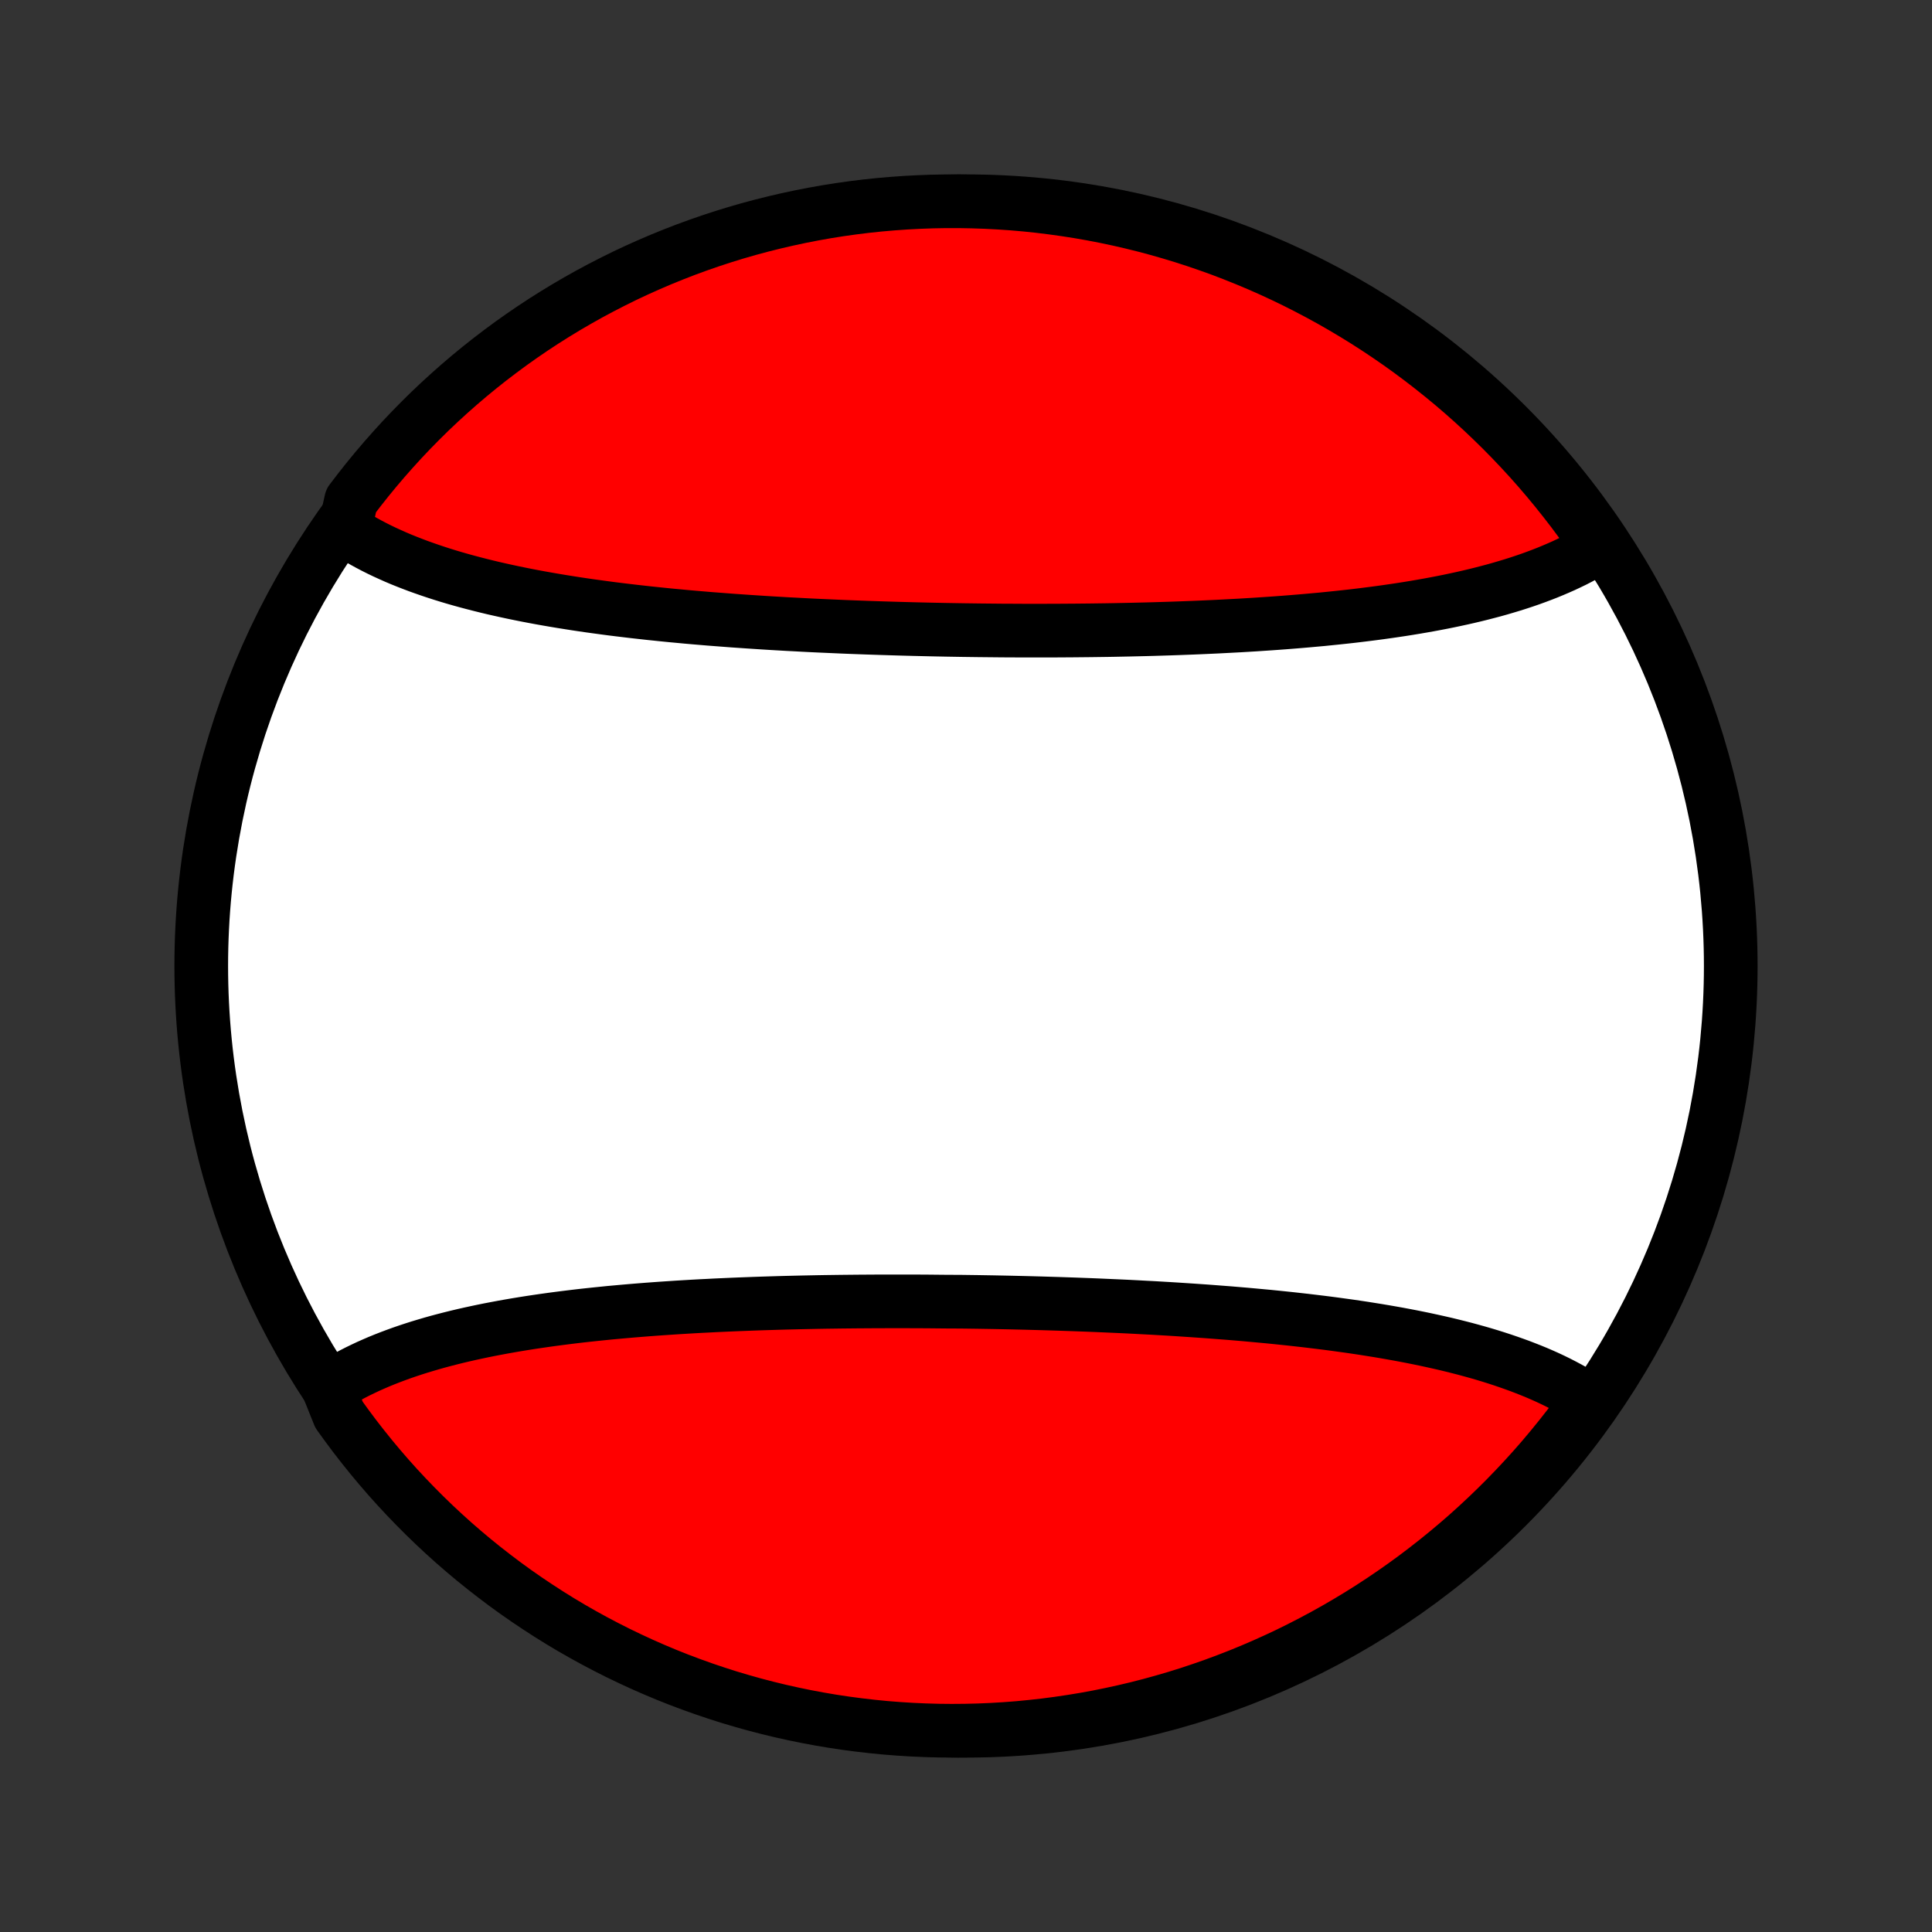 <?xml version="1.0" encoding="utf-8" standalone="no"?>
<!DOCTYPE svg PUBLIC "-//W3C//DTD SVG 1.1//EN"
  "http://www.w3.org/Graphics/SVG/1.1/DTD/svg11.dtd">
<!-- Created with matplotlib (http://matplotlib.org/) -->
<svg height="72pt" version="1.1" viewBox="0 0 72 72" width="72pt" xmlns="http://www.w3.org/2000/svg" xmlns:xlink="http://www.w3.org/1999/xlink">
 <rect x="0" y="0" width="72" height="72" fill="#333333" stroke="none"/>
 <defs>
  <style type="text/css">
*{stroke-linecap:butt;stroke-linejoin:round;}
  </style>
 </defs>
 <g id="figure_1">
  <g id="patch_1">
   <path d="
M0 72
L72 72
L72 0
L0 0
z
" style="fill:none;"/>
  </g>
  <g id="axes_1">
   <g id="PatchCollection_1">
    <defs>
     <path d="
M36 -7.5
C43.558 -7.5 50.808 -10.503 56.153 -15.848
C61.497 -21.192 64.5 -28.442 64.5 -36
C64.5 -43.558 61.497 -50.808 56.153 -56.153
C50.808 -61.497 43.558 -64.5 36 -64.5
C28.442 -64.5 21.192 -61.497 15.848 -56.153
C10.503 -50.808 7.5 -43.558 7.5 -36
C7.5 -28.442 10.503 -21.192 15.848 -15.848
C21.192 -10.503 28.442 -7.5 36 -7.5
z
" id="C0_0_a811fe30f3"/>
     <path d="
M12.238 -20.264
L12.411 -20.376
L12.588 -20.485
L12.769 -20.591
L12.953 -20.694
L13.14 -20.794
L13.332 -20.892
L13.526 -20.986
L13.723 -21.079
L13.924 -21.168
L14.128 -21.256
L14.334 -21.34
L14.544 -21.422
L14.757 -21.502
L14.972 -21.58
L15.19 -21.655
L15.411 -21.728
L15.634 -21.799
L15.86 -21.867
L16.088 -21.934
L16.319 -21.999
L16.552 -22.061
L16.788 -22.122
L17.026 -22.181
L17.266 -22.238
L17.508 -22.293
L17.752 -22.346
L17.998 -22.398
L18.246 -22.448
L18.497 -22.496
L18.748 -22.543
L19.002 -22.588
L19.258 -22.632
L19.515 -22.674
L19.774 -22.715
L20.035 -22.754
L20.297 -22.792
L20.561 -22.829
L20.826 -22.864
L21.093 -22.898
L21.361 -22.931
L21.631 -22.963
L21.902 -22.993
L22.174 -23.022
L22.447 -23.05
L22.722 -23.078
L22.998 -23.103
L23.275 -23.128
L23.553 -23.152
L23.832 -23.175
L24.112 -23.197
L24.393 -23.218
L24.675 -23.238
L24.959 -23.257
L25.243 -23.276
L25.527 -23.293
L25.813 -23.31
L26.1 -23.326
L26.387 -23.34
L26.675 -23.355
L26.963 -23.368
L27.253 -23.381
L27.543 -23.393
L27.834 -23.404
L28.125 -23.415
L28.417 -23.425
L28.709 -23.434
L29.002 -23.443
L29.296 -23.451
L29.59 -23.458
L29.884 -23.465
L30.179 -23.471
L30.474 -23.477
L30.769 -23.482
L31.065 -23.486
L31.361 -23.49
L31.658 -23.493
L31.955 -23.496
L32.252 -23.498
L32.549 -23.5
L32.847 -23.501
L33.145 -23.502
L33.443 -23.502
L33.741 -23.502
L34.039 -23.501
L34.337 -23.5
L34.636 -23.498
L34.934 -23.495
L35.233 -23.492
L35.83 -23.489
L36.129 -23.485
L36.427 -23.481
L36.726 -23.476
L37.025 -23.471
L37.323 -23.465
L37.621 -23.459
L37.919 -23.452
L38.217 -23.445
L38.515 -23.437
L38.813 -23.429
L39.11 -23.42
L39.407 -23.411
L39.704 -23.401
L40.001 -23.391
L40.297 -23.38
L40.593 -23.369
L40.889 -23.357
L41.184 -23.344
L41.479 -23.331
L41.774 -23.318
L42.068 -23.304
L42.361 -23.289
L42.655 -23.273
L42.947 -23.258
L43.239 -23.241
L43.531 -23.224
L43.822 -23.206
L44.112 -23.187
L44.401 -23.168
L44.69 -23.148
L44.979 -23.128
L45.266 -23.106
L45.553 -23.084
L45.839 -23.062
L46.124 -23.038
L46.408 -23.014
L46.692 -22.988
L46.974 -22.962
L47.256 -22.936
L47.536 -22.908
L47.816 -22.879
L48.094 -22.85
L48.371 -22.819
L48.648 -22.788
L48.922 -22.755
L49.196 -22.722
L49.469 -22.688
L49.74 -22.652
L50.01 -22.615
L50.279 -22.578
L50.546 -22.539
L50.812 -22.499
L51.076 -22.457
L51.339 -22.415
L51.6 -22.371
L51.859 -22.326
L52.117 -22.28
L52.373 -22.232
L52.627 -22.183
L52.88 -22.132
L53.131 -22.08
L53.379 -22.026
L53.626 -21.971
L53.871 -21.915
L54.114 -21.856
L54.354 -21.796
L54.592 -21.735
L54.828 -21.671
L55.062 -21.606
L55.294 -21.539
L55.523 -21.47
L55.749 -21.399
L55.973 -21.326
L56.194 -21.251
L56.413 -21.174
L56.629 -21.096
L56.842 -21.014
L57.053 -20.931
L57.26 -20.846
L57.464 -20.758
L57.666 -20.668
L57.864 -20.575
L58.059 -20.48
L58.25 -20.382
L58.438 -20.282
L58.623 -20.18
L58.804 -20.074
L58.982 -19.966
L59.156 -19.855
L59.326 -19.741
L59.037 -19.625
L58.74 -19.22
L58.437 -18.821
L58.127 -18.427
L57.81 -18.038
L57.487 -17.654
L57.157 -17.276
L56.82 -16.904
L56.477 -16.538
L56.128 -16.177
L55.773 -15.823
L55.412 -15.475
L55.045 -15.133
L54.672 -14.797
L54.293 -14.468
L53.909 -14.146
L53.519 -13.83
L53.124 -13.521
L52.724 -13.218
L52.319 -12.923
L51.908 -12.634
L51.493 -12.353
L51.074 -12.079
L50.649 -11.812
L50.22 -11.553
L49.787 -11.301
L49.35 -11.057
L48.908 -10.82
L48.463 -10.591
L48.014 -10.369
L47.561 -10.156
L47.104 -9.95
L46.644 -9.752
L46.181 -9.562
L45.715 -9.381
L45.246 -9.207
L44.774 -9.042
L44.3 -8.884
L43.823 -8.735
L43.343 -8.595
L42.861 -8.462
L42.378 -8.338
L41.892 -8.223
L41.404 -8.116
L40.915 -8.017
L40.424 -7.927
L39.932 -7.846
L39.439 -7.773
L38.945 -7.708
L38.45 -7.653
L37.954 -7.605
L37.457 -7.567
L36.96 -7.537
L36.463 -7.516
L35.966 -7.504
L35.468 -7.5
L34.971 -7.505
L34.474 -7.519
L33.978 -7.541
L33.482 -7.572
L32.987 -7.611
L32.493 -7.66
L32 -7.717
L31.508 -7.782
L31.017 -7.856
L30.528 -7.939
L30.041 -8.03
L29.555 -8.13
L29.072 -8.238
L28.59 -8.355
L28.111 -8.48
L27.634 -8.614
L27.16 -8.755
L26.689 -8.906
L26.22 -9.064
L25.754 -9.231
L25.292 -9.405
L24.832 -9.588
L24.377 -9.779
L23.924 -9.978
L23.476 -10.185
L23.031 -10.399
L22.59 -10.622
L22.153 -10.852
L21.72 -11.09
L21.292 -11.335
L20.868 -11.588
L20.449 -11.849
L20.035 -12.117
L19.625 -12.392
L19.22 -12.674
L18.821 -12.963
L18.427 -13.26
L18.038 -13.563
L17.654 -13.873
L17.276 -14.19
L16.904 -14.513
L16.538 -14.843
L16.177 -15.18
L15.823 -15.523
L15.475 -15.872
L15.133 -16.227
L14.797 -16.588
L14.468 -16.955
L14.146 -17.328
L13.83 -17.707
L13.521 -18.091
L13.218 -18.481
L12.923 -18.876
L12.634 -19.276
z
" id="C0_1_e58b32e3e5"/>
     <path d="
M12.844 -52.258
L13.018 -52.145
L13.195 -52.034
L13.377 -51.926
L13.562 -51.821
L13.75 -51.718
L13.941 -51.618
L14.136 -51.52
L14.334 -51.425
L14.536 -51.333
L14.74 -51.242
L14.947 -51.154
L15.158 -51.069
L15.371 -50.986
L15.587 -50.904
L15.806 -50.826
L16.027 -50.749
L16.251 -50.674
L16.477 -50.601
L16.706 -50.53
L16.938 -50.461
L17.172 -50.394
L17.408 -50.329
L17.646 -50.266
L17.887 -50.204
L18.129 -50.144
L18.374 -50.085
L18.621 -50.029
L18.869 -49.974
L19.12 -49.92
L19.372 -49.868
L19.627 -49.817
L19.883 -49.768
L20.141 -49.72
L20.4 -49.674
L20.661 -49.629
L20.924 -49.585
L21.188 -49.543
L21.454 -49.501
L21.721 -49.461
L21.99 -49.422
L22.26 -49.385
L22.531 -49.348
L22.804 -49.312
L23.078 -49.278
L23.352 -49.245
L23.629 -49.212
L23.906 -49.181
L24.184 -49.15
L24.464 -49.121
L24.744 -49.092
L25.026 -49.064
L25.308 -49.038
L25.592 -49.011
L25.876 -48.986
L26.161 -48.962
L26.447 -48.938
L26.734 -48.916
L27.021 -48.894
L27.31 -48.872
L27.599 -48.852
L27.888 -48.832
L28.178 -48.813
L28.469 -48.794
L28.761 -48.776
L29.053 -48.759
L29.345 -48.742
L29.639 -48.727
L29.932 -48.711
L30.226 -48.696
L30.521 -48.682
L30.816 -48.669
L31.111 -48.656
L31.407 -48.643
L31.703 -48.631
L31.999 -48.62
L32.296 -48.609
L32.593 -48.599
L32.89 -48.589
L33.187 -48.58
L33.485 -48.571
L33.783 -48.563
L34.081 -48.555
L34.379 -48.548
L34.677 -48.541
L34.975 -48.535
L35.274 -48.529
L35.573 -48.524
L35.871 -48.519
L36.17 -48.515
L36.468 -48.511
L36.767 -48.508
L37.066 -48.505
L37.364 -48.502
L37.663 -48.501
L37.961 -48.499
L38.259 -48.498
L38.557 -48.498
L38.855 -48.498
L39.153 -48.499
L39.451 -48.5
L39.748 -48.502
L40.045 -48.504
L40.342 -48.507
L40.639 -48.51
L40.935 -48.514
L41.231 -48.518
L41.526 -48.523
L41.821 -48.529
L42.116 -48.535
L42.41 -48.542
L42.704 -48.549
L42.998 -48.557
L43.291 -48.566
L43.583 -48.575
L43.875 -48.585
L44.166 -48.596
L44.457 -48.607
L44.747 -48.619
L45.036 -48.632
L45.325 -48.645
L45.613 -48.66
L45.9 -48.675
L46.187 -48.69
L46.473 -48.707
L46.757 -48.724
L47.041 -48.743
L47.325 -48.762
L47.607 -48.782
L47.888 -48.803
L48.168 -48.825
L48.447 -48.848
L48.725 -48.872
L49.002 -48.897
L49.278 -48.922
L49.553 -48.95
L49.826 -48.978
L50.098 -49.007
L50.369 -49.037
L50.639 -49.069
L50.907 -49.102
L51.174 -49.136
L51.439 -49.171
L51.703 -49.208
L51.965 -49.246
L52.226 -49.285
L52.485 -49.326
L52.742 -49.368
L52.998 -49.412
L53.252 -49.457
L53.504 -49.504
L53.754 -49.552
L54.002 -49.602
L54.248 -49.654
L54.492 -49.707
L54.734 -49.762
L54.974 -49.819
L55.212 -49.878
L55.447 -49.939
L55.681 -50.001
L55.912 -50.066
L56.14 -50.133
L56.366 -50.201
L56.589 -50.272
L56.81 -50.345
L57.028 -50.42
L57.243 -50.498
L57.456 -50.578
L57.666 -50.66
L57.872 -50.745
L58.076 -50.832
L58.277 -50.921
L58.474 -51.014
L58.669 -51.108
L58.859 -51.206
L59.047 -51.306
L59.231 -51.409
L59.412 -51.515
L59.482 -51.624
L59.197 -52.15
L58.904 -52.558
L58.605 -52.96
L58.298 -53.357
L57.985 -53.749
L57.665 -54.136
L57.339 -54.517
L57.006 -54.892
L56.667 -55.261
L56.321 -55.625
L55.969 -55.983
L55.611 -56.334
L55.247 -56.68
L54.877 -57.019
L54.502 -57.352
L54.121 -57.678
L53.734 -57.997
L53.342 -58.31
L52.945 -58.616
L52.542 -58.916
L52.135 -59.208
L51.722 -59.493
L51.305 -59.771
L50.883 -60.042
L50.457 -60.305
L50.026 -60.561
L49.591 -60.81
L49.151 -61.051
L48.708 -61.284
L48.261 -61.51
L47.81 -61.728
L47.356 -61.938
L46.898 -62.14
L46.436 -62.334
L45.972 -62.52
L45.505 -62.699
L45.034 -62.868
L44.561 -63.03
L44.085 -63.184
L43.607 -63.329
L43.127 -63.466
L42.644 -63.595
L42.159 -63.715
L41.673 -63.827
L41.184 -63.93
L40.694 -64.025
L40.203 -64.111
L39.711 -64.188
L39.217 -64.257
L38.722 -64.318
L38.227 -64.37
L37.73 -64.413
L37.234 -64.447
L36.736 -64.473
L36.239 -64.49
L35.742 -64.499
L35.245 -64.499
L34.747 -64.49
L34.251 -64.472
L33.754 -64.446
L33.259 -64.411
L32.764 -64.368
L32.271 -64.316
L31.778 -64.255
L31.287 -64.186
L30.797 -64.108
L30.309 -64.021
L29.822 -63.926
L29.338 -63.822
L28.855 -63.71
L28.375 -63.59
L27.896 -63.461
L27.421 -63.324
L26.948 -63.178
L26.477 -63.024
L26.01 -62.862
L25.546 -62.692
L25.085 -62.513
L24.627 -62.327
L24.173 -62.132
L23.722 -61.93
L23.275 -61.72
L22.832 -61.501
L22.393 -61.275
L21.958 -61.042
L21.527 -60.8
L21.101 -60.552
L20.679 -60.295
L20.262 -60.032
L19.85 -59.761
L19.442 -59.482
L19.04 -59.197
L18.643 -58.904
L18.251 -58.605
L17.864 -58.298
L17.483 -57.985
L17.108 -57.665
L16.739 -57.339
L16.375 -57.006
L16.017 -56.667
L15.666 -56.321
L15.32 -55.969
L14.981 -55.611
L14.649 -55.247
L14.322 -54.877
L14.003 -54.502
L13.69 -54.121
L13.384 -53.734
L13.084 -53.342
z
" id="C0_2_c175efea77"/>
    </defs>
    <g clip-path="url(#p1bffca34e9)">
     <use style="fill:#ffffff;stroke:#000000;stroke-width:2.0;" x="0.0" xlink:href="#C0_0_a811fe30f3" y="72.0"/>
    </g>
    <g clip-path="url(#p1bffca34e9)">
     <use style="fill:#ff0000;stroke:#000000;stroke-width:2.0;" x="0.0" xlink:href="#C0_1_e58b32e3e5" y="72.0"/>
    </g>
    <g clip-path="url(#p1bffca34e9)">
     <use style="fill:#ff0000;stroke:#000000;stroke-width:2.0;" x="0.0" xlink:href="#C0_2_c175efea77" y="72.0"/>
    </g>
   </g>
  </g>
 </g>
 <defs>
  <clipPath id="p1bffca34e9">
   <rect height="72.0" width="72.0" x="0.0" y="0.0"/>
  </clipPath>
 </defs>
</svg>
